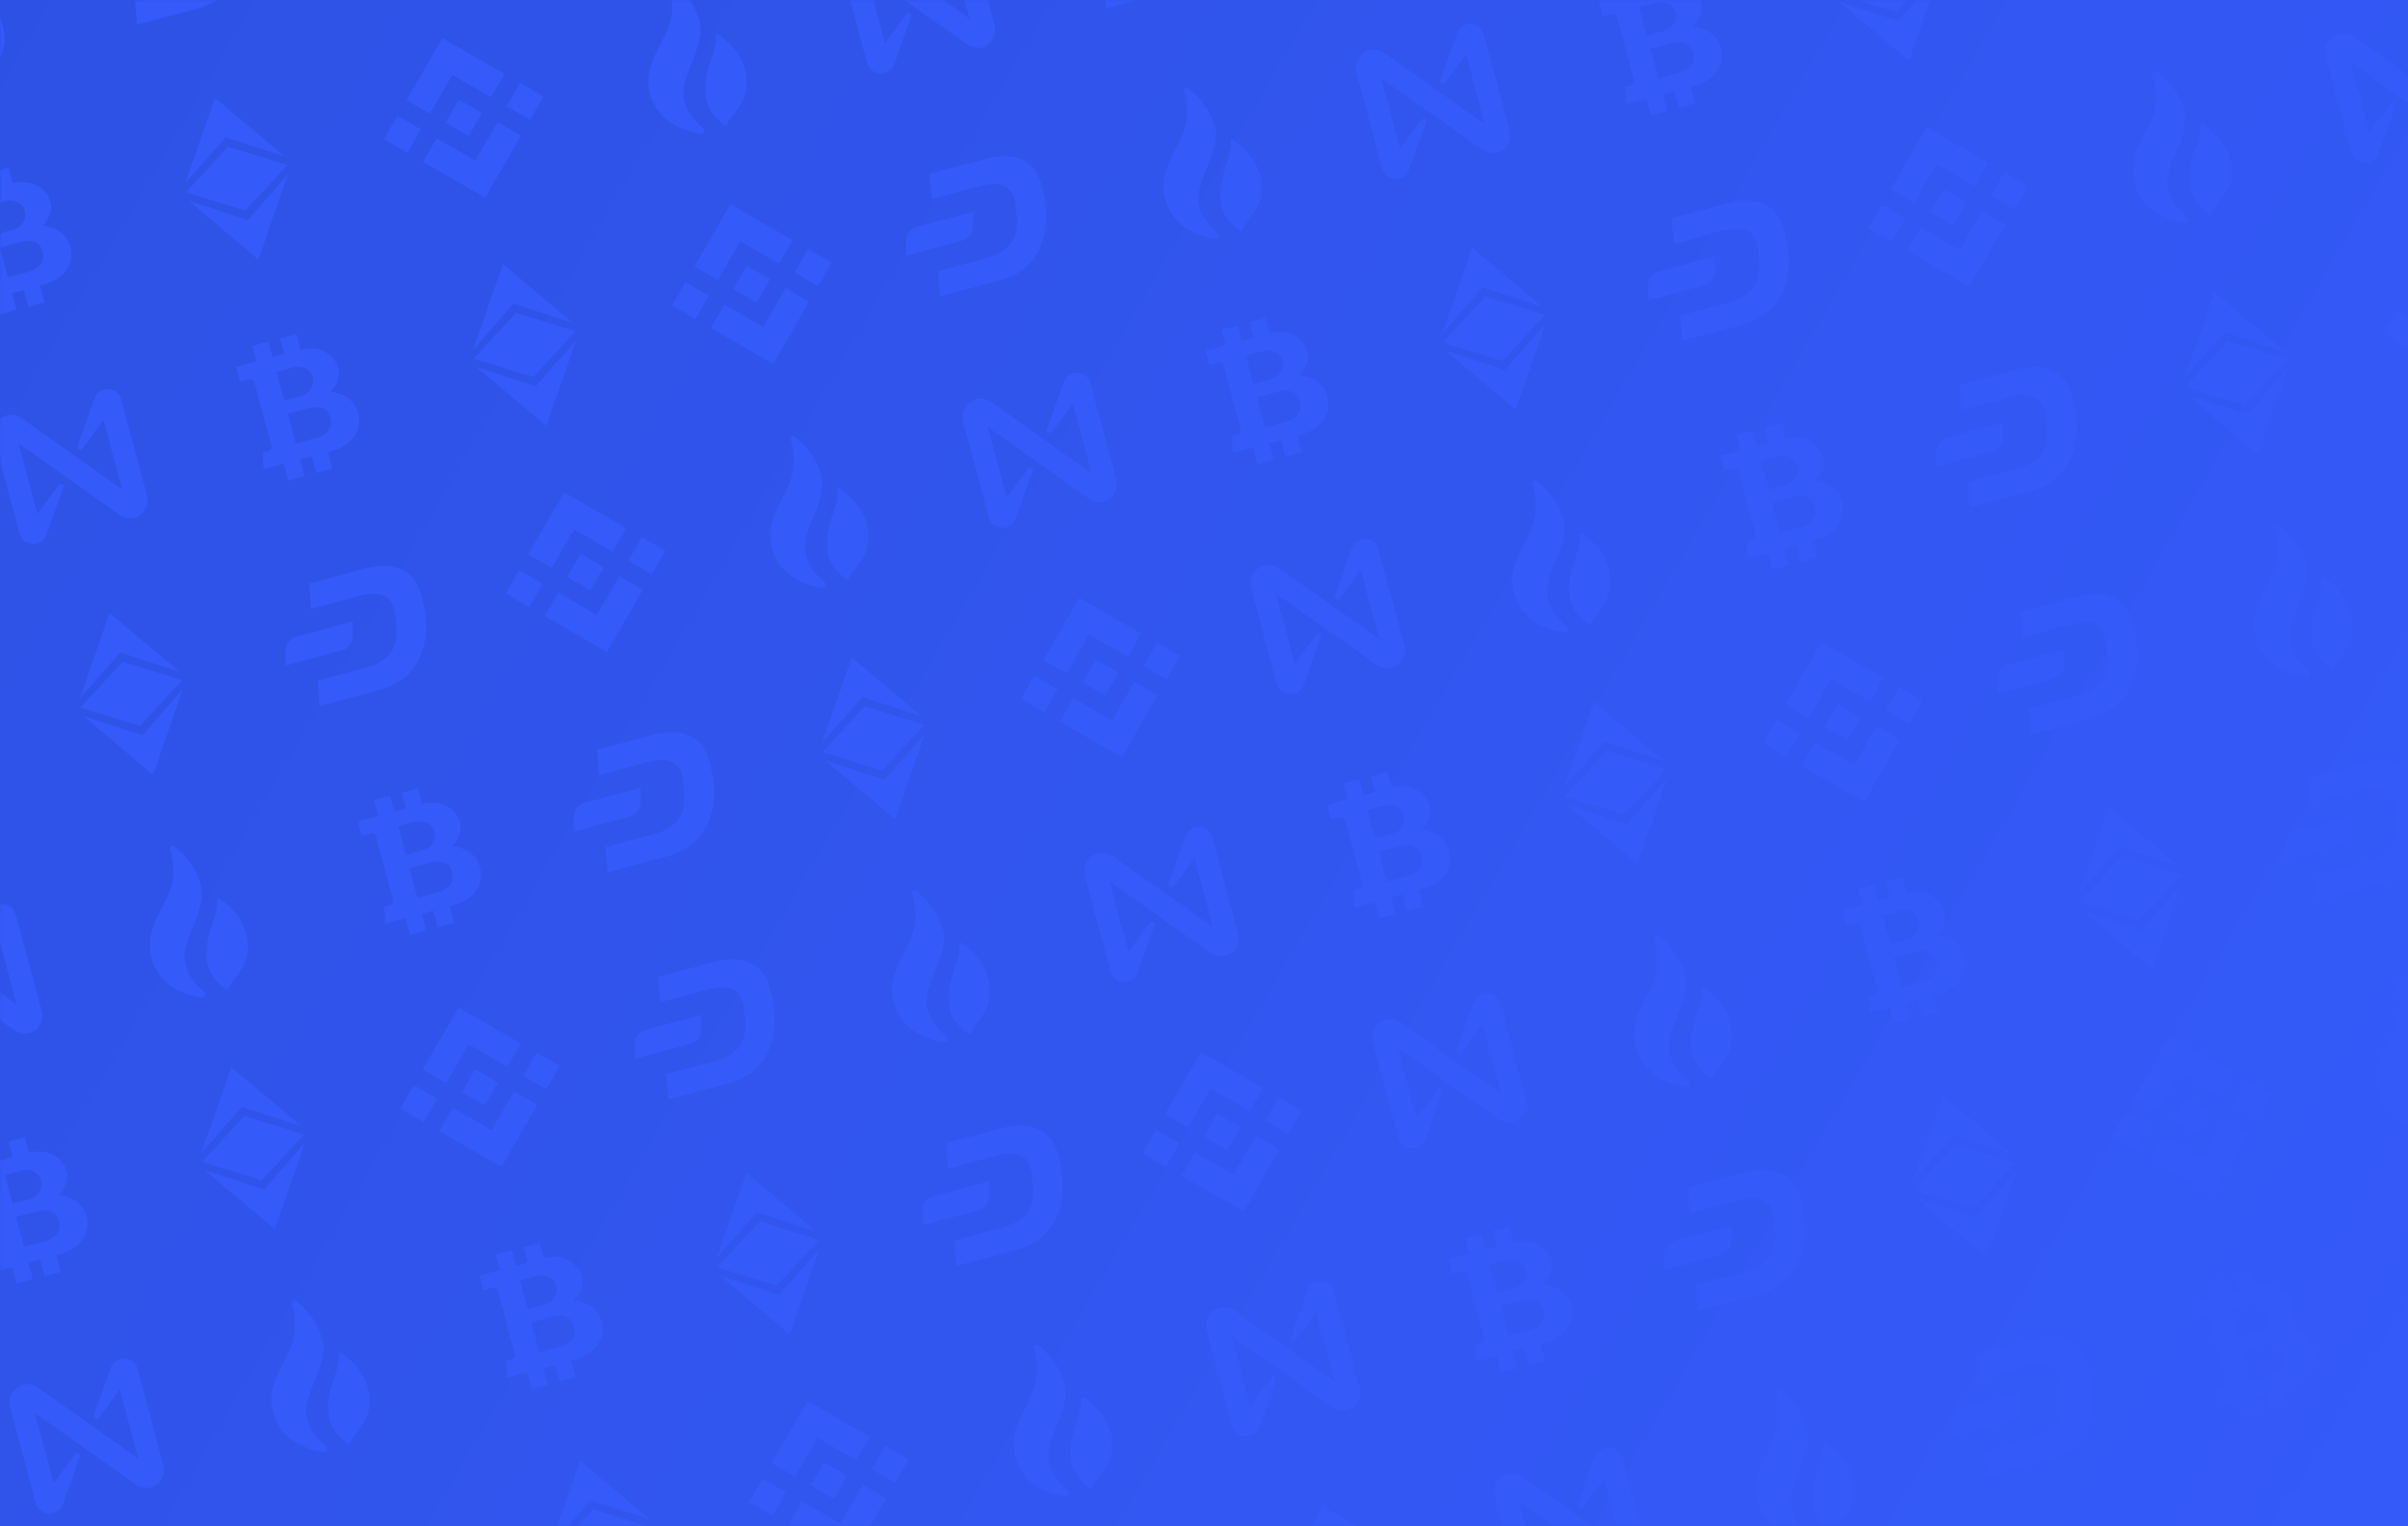 <svg width="505" height="320" viewBox="0 0 505 320" fill="none" xmlns="http://www.w3.org/2000/svg">
<rect y="320" width="320" height="505" transform="rotate(-90 0 320)" fill="url(#paint0_linear_140_5623)"/>
<mask id="mask0_140_5623" style="mask-type:alpha" maskUnits="userSpaceOnUse" x="0" y="0" width="505" height="320">
<rect y="320" width="320" height="505" transform="rotate(-90 0 320)" fill="#345AFA"/>
</mask>
<g mask="url(#mask0_140_5623)">
<g clip-path="url(#clip0_140_5623)">
<path d="M112.504 220.669L109.675 225.569L114.575 228.398L117.404 223.498L112.504 220.669Z" fill="#345AFA"/>
<path d="M86.789 227.562L83.96 232.462L88.86 235.291L91.689 230.391L86.789 227.562Z" fill="#345AFA"/>
<path d="M103.092 236.977L94.969 232.288L92.141 237.187L105.162 244.705L112.681 231.683L107.781 228.855L103.092 236.977Z" fill="#345AFA"/>
<path d="M98.271 218.985L106.393 223.675L109.222 218.776L96.2 211.258L88.682 224.279L93.581 227.108L98.271 218.985Z" fill="#345AFA"/>
<path d="M99.657 224.166L96.863 229.004L101.702 231.798L104.495 226.959L99.657 224.166Z" fill="#345AFA"/>
</g>
<g clip-path="url(#clip1_140_5623)">
<path d="M398.275 144.097L395.446 148.997L400.346 151.826L403.175 146.926L398.275 144.097Z" fill="#345AFA"/>
<path d="M372.56 150.99L369.731 155.89L374.631 158.719L377.46 153.819L372.56 150.99Z" fill="#345AFA"/>
<path d="M388.863 160.405L380.74 155.715L377.912 160.615L390.933 168.133L398.452 155.111L393.552 152.282L388.863 160.405Z" fill="#345AFA"/>
<path d="M384.042 142.413L392.164 147.103L394.993 142.204L381.971 134.686L374.453 147.707L379.352 150.536L384.042 142.413Z" fill="#345AFA"/>
<path d="M385.428 147.594L382.634 152.432L387.473 155.226L390.266 150.387L385.428 147.594Z" fill="#345AFA"/>
</g>
<g clip-path="url(#clip2_140_5623)">
<path d="M109.084 17.393L106.255 22.293L111.155 25.122L113.985 20.222L109.084 17.393Z" fill="#345AFA"/>
<path d="M83.37 24.285L80.54 29.186L85.441 32.015L88.27 27.115L83.37 24.285Z" fill="#345AFA"/>
<path d="M99.672 33.701L91.55 29.012L88.721 33.911L101.743 41.429L109.261 28.407L104.362 25.578L99.672 33.701Z" fill="#345AFA"/>
<path d="M94.852 15.709L102.974 20.399L105.803 15.5L92.781 7.982L85.263 21.003L90.162 23.832L94.852 15.709Z" fill="#345AFA"/>
<path d="M96.237 20.89L93.444 25.728L98.282 28.522L101.076 23.683L96.237 20.89Z" fill="#345AFA"/>
</g>
<g clip-path="url(#clip3_140_5623)">
<path d="M482.718 320.165L490.841 324.855L493.67 319.956L480.648 312.438L473.13 325.459L478.029 328.288L482.718 320.165Z" fill="#345AFA"/>
</g>
<g clip-path="url(#clip4_140_5623)">
<path d="M185.656 303.164L182.827 308.064L187.728 310.893L190.557 305.993L185.656 303.164Z" fill="#345AFA"/>
<path d="M159.942 310.057L157.113 314.957L162.013 317.786L164.842 312.886L159.942 310.057Z" fill="#345AFA"/>
<path d="M176.244 319.472L168.122 314.782L165.293 319.682L178.315 327.2L185.833 314.178L180.934 311.349L176.244 319.472Z" fill="#345AFA"/>
<path d="M171.424 301.48L179.546 306.17L182.375 301.271L169.353 293.753L161.835 306.774L166.734 309.603L171.424 301.48Z" fill="#345AFA"/>
<path d="M172.809 306.661L170.016 311.499L174.854 314.293L177.648 309.454L172.809 306.661Z" fill="#345AFA"/>
</g>
<g clip-path="url(#clip5_140_5623)">
<path d="M471.427 226.592L468.598 231.492L473.499 234.321L476.328 229.421L471.427 226.592Z" fill="#345AFA"/>
<path d="M445.713 233.484L442.884 238.385L447.784 241.214L450.613 236.314L445.713 233.484Z" fill="#345AFA"/>
<path d="M462.015 242.9L453.893 238.21L451.064 243.11L464.086 250.628L471.604 237.606L466.705 234.777L462.015 242.9Z" fill="#345AFA"/>
<path d="M457.195 224.908L465.317 229.598L468.146 224.699L455.124 217.181L447.606 230.202L452.505 233.031L457.195 224.908Z" fill="#345AFA"/>
<path d="M458.58 230.088L455.787 234.927L460.625 237.721L463.419 232.882L458.58 230.088Z" fill="#345AFA"/>
</g>
<g clip-path="url(#clip6_140_5623)">
<path d="M134.608 112.65L131.779 117.55L136.679 120.379L139.508 115.479L134.608 112.65Z" fill="#345AFA"/>
<path d="M108.894 119.543L106.064 124.443L110.965 127.272L113.794 122.372L108.894 119.543Z" fill="#345AFA"/>
<path d="M125.196 128.958L117.074 124.269L114.245 129.168L127.267 136.686L134.785 123.664L129.886 120.836L125.196 128.958Z" fill="#345AFA"/>
<path d="M120.375 110.966L128.498 115.656L131.327 110.757L118.305 103.239L110.787 116.26L115.686 119.089L120.375 110.966Z" fill="#345AFA"/>
<path d="M121.761 116.147L118.968 120.985L123.806 123.779L126.6 118.94L121.761 116.147Z" fill="#345AFA"/>
</g>
<g clip-path="url(#clip7_140_5623)">
<path d="M420.379 36.078L417.55 40.978L422.45 43.807L425.279 38.907L420.379 36.078Z" fill="#345AFA"/>
<path d="M394.665 42.971L391.835 47.871L396.736 50.7L399.565 45.8L394.665 42.971Z" fill="#345AFA"/>
<path d="M410.967 52.386L402.845 47.696L400.016 52.596L413.038 60.114L420.556 47.092L415.657 44.263L410.967 52.386Z" fill="#345AFA"/>
<path d="M406.146 34.394L414.269 39.084L417.098 34.185L404.076 26.667L396.558 39.688L401.457 42.517L406.146 34.394Z" fill="#345AFA"/>
<path d="M407.532 39.575L404.739 44.413L409.577 47.207L412.371 42.368L407.532 39.575Z" fill="#345AFA"/>
</g>
<g clip-path="url(#clip8_140_5623)">
<path d="M268.151 230.012L265.322 234.912L270.222 237.741L273.051 232.841L268.151 230.012Z" fill="#345AFA"/>
<path d="M242.437 236.904L239.607 241.804L244.508 244.633L247.337 239.733L242.437 236.904Z" fill="#345AFA"/>
<path d="M258.739 246.32L250.617 241.63L247.788 246.529L260.81 254.047L268.328 241.026L263.429 238.197L258.739 246.32Z" fill="#345AFA"/>
<path d="M253.918 228.328L262.041 233.017L264.869 228.118L251.848 220.6L244.33 233.622L249.229 236.45L253.918 228.328Z" fill="#345AFA"/>
<path d="M255.304 233.508L252.51 238.347L257.349 241.141L260.143 236.302L255.304 233.508Z" fill="#345AFA"/>
</g>
<g clip-path="url(#clip9_140_5623)">
<path d="M169.475 52.26L166.646 57.16L171.546 59.989L174.375 55.089L169.475 52.26Z" fill="#345AFA"/>
<path d="M143.76 59.152L140.931 64.052L145.831 66.881L148.66 61.981L143.76 59.152Z" fill="#345AFA"/>
<path d="M160.063 68.568L151.94 63.878L149.112 68.777L162.133 76.295L169.652 63.274L164.752 60.445L160.063 68.568Z" fill="#345AFA"/>
<path d="M155.242 50.576L163.364 55.265L166.193 50.366L153.171 42.848L145.653 55.87L150.552 58.698L155.242 50.576Z" fill="#345AFA"/>
<path d="M156.628 55.756L153.834 60.595L158.673 63.389L161.466 58.55L156.628 55.756Z" fill="#345AFA"/>
</g>
<g clip-path="url(#clip10_140_5623)">
<path d="M445.834 -8.005L437.711 -12.694L434.883 -7.795L447.904 -0.277L455.423 -13.299L450.523 -16.127L445.834 -8.005Z" fill="#345AFA"/>
</g>
<g clip-path="url(#clip11_140_5623)">
<path d="M279.442 323.585L287.565 328.274L290.393 323.375L277.372 315.857L269.854 328.879L274.753 331.707L279.442 323.585Z" fill="#345AFA"/>
</g>
<g clip-path="url(#clip12_140_5623)">
<path d="M242.627 134.755L239.798 139.655L244.698 142.484L247.528 137.584L242.627 134.755Z" fill="#345AFA"/>
<path d="M216.913 141.647L214.083 146.547L218.984 149.376L221.813 144.476L216.913 141.647Z" fill="#345AFA"/>
<path d="M233.215 151.063L225.093 146.373L222.264 151.272L235.286 158.79L242.804 145.769L237.905 142.94L233.215 151.063Z" fill="#345AFA"/>
<path d="M228.394 133.071L236.517 137.76L239.346 132.861L226.324 125.343L218.806 138.365L223.705 141.193L228.394 133.071Z" fill="#345AFA"/>
<path d="M229.78 138.251L226.987 143.09L231.825 145.883L234.619 141.045L229.78 138.251Z" fill="#345AFA"/>
</g>
<g clip-path="url(#clip13_140_5623)">
<path d="M502.684 65.075L499.854 69.975L504.755 72.804L507.584 67.904L502.684 65.075Z" fill="#345AFA"/>
<path d="M514.165 56.499L522.288 61.188L525.117 56.289L512.095 48.771L504.577 61.793L509.476 64.621L514.165 56.499Z" fill="#345AFA"/>
</g>
<path d="M17.053 252.849C15.313 250.763 12.338 250.552 12.338 250.552C12.338 250.552 15.298 247.87 13.618 244.613C12.528 242.487 9.875 240.766 6.053 241.73L5.175 238.455L1.785 239.364L2.662 242.638L0.194 243.3L-0.683 240.025L-4.071 240.933L-3.193 244.207L-7.447 245.347L-6.619 248.437L-4.654 247.91C-4.549 247.882 -4.439 247.875 -4.33 247.889C-4.222 247.904 -4.118 247.939 -4.023 247.994C-3.928 248.048 -3.845 248.121 -3.779 248.208C-3.712 248.294 -3.664 248.393 -3.635 248.499L-0.062 261.835C0.001 262.072 -0.032 262.324 -0.154 262.536C-0.277 262.749 -0.479 262.904 -0.716 262.967L-1.886 263.281L-1.7 266.795L2.554 265.655L3.491 269.153L6.878 268.245L5.941 264.747L8.409 264.086L9.346 267.584L12.734 266.676L11.796 263.178L12.451 263.003C19.009 261.246 19.42 255.728 17.053 252.849ZM4.472 245.465C6.196 245.003 8.092 245.685 8.593 247.376C9.094 249.067 8.077 250.915 6.211 251.441C4.493 251.923 2.639 252.398 2.639 252.398L1.028 246.388C1.028 246.388 2.665 245.949 4.472 245.465ZM9.51 260.218C7.733 260.729 5.045 261.414 5.045 261.414L3.37 255.163C3.37 255.163 5.853 254.536 7.689 254.005C9.9 253.375 11.812 253.973 12.351 255.924C12.89 257.876 11.908 259.534 9.512 260.224L9.51 260.218Z" fill="#345AFA"/>
<path d="M302.824 176.277C301.084 174.191 298.109 173.98 298.109 173.98C298.109 173.98 301.069 171.298 299.389 168.041C298.299 165.914 295.646 164.194 291.824 165.158L290.946 161.883L287.556 162.792L288.433 166.066L285.965 166.727L285.088 163.453L281.7 164.361L282.578 167.635L278.324 168.775L279.152 171.865L281.117 171.338C281.222 171.31 281.332 171.303 281.441 171.317C281.549 171.331 281.653 171.367 281.748 171.422C281.843 171.476 281.926 171.549 281.992 171.636C282.059 171.722 282.107 171.821 282.136 171.927L285.709 185.263C285.772 185.5 285.739 185.752 285.617 185.964C285.494 186.177 285.292 186.332 285.055 186.395L283.885 186.709L284.071 190.223L288.325 189.083L289.262 192.581L292.649 191.673L291.712 188.175L294.18 187.514L295.117 191.012L298.505 190.104L297.568 186.606L298.222 186.431C304.78 184.674 305.191 179.156 302.824 176.277ZM290.243 168.893C291.967 168.431 293.863 169.113 294.364 170.804C294.865 172.495 293.848 174.343 291.982 174.869C290.264 175.351 288.41 175.826 288.41 175.826L286.799 169.816C286.799 169.816 288.436 169.377 290.243 168.893ZM295.281 183.645C293.504 184.157 290.816 184.842 290.816 184.842L289.141 178.591C289.141 178.591 291.624 177.964 293.46 177.433C295.671 176.803 297.583 177.401 298.122 179.352C298.661 181.304 297.679 182.962 295.283 183.651L295.281 183.645Z" fill="#345AFA"/>
<path d="M13.634 49.573C11.894 47.487 8.918 47.276 8.918 47.276C8.918 47.276 11.878 44.594 10.198 41.337C9.108 39.211 6.456 37.49 2.633 38.454L1.756 35.179L-1.635 36.088L-0.757 39.362L-3.225 40.023L-4.103 36.749L-7.49 37.657L-6.613 40.931L-10.867 42.071L-10.039 45.161L-8.074 44.635C-7.968 44.606 -7.858 44.599 -7.75 44.613C-7.642 44.627 -7.537 44.663 -7.442 44.718C-7.348 44.772 -7.265 44.845 -7.198 44.932C-7.132 45.018 -7.083 45.117 -7.055 45.223L-3.481 58.559C-3.418 58.796 -3.451 59.048 -3.574 59.26C-3.696 59.473 -3.898 59.628 -4.135 59.691L-5.305 60.005L-5.12 63.519L-0.866 62.379L0.071 65.877L3.459 64.969L2.522 61.471L4.99 60.81L5.927 64.308L9.314 63.4L8.377 59.902L9.032 59.727C15.59 57.97 16 52.452 13.634 49.573ZM1.053 42.189C2.776 41.727 4.673 42.409 5.173 44.1C5.674 45.791 4.657 47.639 2.791 48.165C1.073 48.647 -0.781 49.122 -0.781 49.122L-2.391 43.112C-2.391 43.112 -0.754 42.673 1.053 42.189ZM6.091 56.942C4.313 57.453 1.625 58.138 1.625 58.138L-0.05 51.887C-0.05 51.887 2.434 51.26 4.27 50.729C6.481 50.099 8.393 50.697 8.932 52.648C9.471 54.6 8.488 56.258 6.092 56.947L6.091 56.942Z" fill="#345AFA"/>
<path d="M328.348 271.534C326.608 269.448 323.633 269.237 323.633 269.237C323.633 269.237 326.593 266.555 324.913 263.298C323.823 261.171 321.17 259.451 317.348 260.415L316.47 257.14L313.08 258.049L313.957 261.323L311.489 261.984L310.612 258.71L307.224 259.618L308.102 262.892L303.848 264.032L304.676 267.122L306.64 266.595C306.746 266.567 306.856 266.56 306.964 266.574C307.073 266.588 307.177 266.624 307.272 266.678C307.366 266.733 307.449 266.806 307.516 266.893C307.582 266.979 307.631 267.078 307.66 267.184L311.233 280.52C311.296 280.757 311.263 281.009 311.141 281.221C311.018 281.434 310.816 281.589 310.579 281.652L309.409 281.965L309.595 285.48L313.849 284.34L314.786 287.838L318.173 286.93L317.236 283.432L319.704 282.771L320.641 286.269L324.029 285.361L323.091 281.863L323.746 281.688C330.304 279.931 330.714 274.413 328.348 271.534ZM315.767 264.15C317.491 263.688 319.387 264.37 319.888 266.061C320.389 267.752 319.372 269.6 317.506 270.126C315.788 270.608 313.934 271.083 313.934 271.083L312.323 265.073C312.323 265.073 313.96 264.634 315.767 264.15ZM320.805 278.902C319.028 279.414 316.34 280.099 316.34 280.099L314.665 273.848C314.665 273.848 317.148 273.221 318.984 272.69C321.195 272.06 323.107 272.658 323.646 274.609C324.185 276.561 323.203 278.218 320.807 278.908L320.805 278.902Z" fill="#345AFA"/>
<path d="M277.3 81.02C275.561 78.934 272.585 78.723 272.585 78.723C272.585 78.723 275.545 76.041 273.865 72.784C272.775 70.657 270.122 68.937 266.3 69.901L265.422 66.626L262.032 67.535L262.909 70.809L260.441 71.47L259.564 68.196L256.176 69.104L257.054 72.378L252.8 73.518L253.628 76.608L255.593 76.081C255.698 76.053 255.808 76.046 255.917 76.06C256.025 76.074 256.129 76.11 256.224 76.165C256.319 76.219 256.402 76.292 256.468 76.379C256.535 76.465 256.583 76.564 256.612 76.67L260.185 90.006C260.249 90.243 260.215 90.495 260.093 90.707C259.97 90.92 259.768 91.075 259.531 91.138L258.361 91.451L258.547 94.966L262.801 93.826L263.738 97.323L267.125 96.416L266.188 92.918L268.656 92.257L269.593 95.755L272.981 94.847L272.044 91.349L272.699 91.174C279.256 89.416 279.667 83.899 277.3 81.02ZM264.719 73.636C266.443 73.174 268.339 73.856 268.84 75.547C269.341 77.238 268.324 79.086 266.458 79.612C264.74 80.094 262.886 80.569 262.886 80.569L261.275 74.559C261.275 74.559 262.913 74.12 264.719 73.636ZM269.757 88.388C267.98 88.9 265.292 89.585 265.292 89.585L263.617 83.334C263.617 83.334 266.1 82.707 267.936 82.176C270.147 81.546 272.059 82.144 272.598 84.095C273.137 86.047 272.155 87.704 269.759 88.394L269.757 88.388Z" fill="#345AFA"/>
<path d="M125.073 274.954C123.333 272.867 120.357 272.656 120.357 272.656C120.357 272.656 123.317 269.975 121.637 266.717C120.547 264.591 117.895 262.871 114.072 263.834L113.195 260.56L109.804 261.468L110.682 264.743L108.214 265.404L107.336 262.13L103.949 263.037L104.826 266.312L100.572 267.451L101.4 270.541L103.365 270.015C103.471 269.987 103.581 269.979 103.689 269.994C103.797 270.008 103.902 270.043 103.996 270.098C104.091 270.153 104.174 270.225 104.241 270.312C104.307 270.399 104.356 270.498 104.384 270.603L107.958 283.939C108.021 284.176 107.988 284.428 107.865 284.641C107.743 284.853 107.541 285.008 107.304 285.072L106.134 285.385L106.319 288.899L110.573 287.759L111.51 291.257L114.898 290.349L113.961 286.852L116.429 286.19L117.366 289.688L120.753 288.78L119.816 285.283L120.471 285.107C127.029 283.35 127.439 277.832 125.073 274.954ZM112.492 267.569C114.215 267.108 116.111 267.79 116.612 269.48C117.113 271.171 116.096 273.02 114.23 273.545C112.512 274.028 110.658 274.502 110.658 274.502L109.048 268.492C109.048 268.492 110.685 268.054 112.492 267.569ZM117.53 282.322C115.752 282.833 113.064 283.518 113.064 283.518L111.389 277.267C111.389 277.267 113.873 276.64 115.709 276.11C117.92 275.479 119.832 276.077 120.371 278.029C120.91 279.981 119.927 281.638 117.531 282.328L117.53 282.322Z" fill="#345AFA"/>
<path d="M410.843 198.382C409.103 196.295 406.127 196.084 406.127 196.084C406.127 196.084 409.088 193.402 407.408 190.145C406.318 188.019 403.665 186.299 399.842 187.262L398.965 183.988L395.574 184.896L396.452 188.171L393.984 188.832L393.107 185.557L389.719 186.465L390.597 189.74L386.343 190.879L387.171 193.969L389.135 193.443C389.241 193.415 389.351 193.407 389.459 193.422C389.568 193.436 389.672 193.471 389.767 193.526C389.861 193.581 389.944 193.653 390.011 193.74C390.077 193.827 390.126 193.926 390.154 194.031L393.728 207.367C393.791 207.604 393.758 207.856 393.635 208.069C393.513 208.281 393.311 208.436 393.074 208.499L391.904 208.813L392.09 212.327L396.343 211.187L397.281 214.685L400.668 213.777L399.731 210.28L402.199 209.618L403.136 213.116L406.524 212.208L405.586 208.711L406.241 208.535C412.799 206.778 413.209 201.26 410.843 198.382ZM398.262 190.997C399.986 190.535 401.882 191.217 402.383 192.908C402.884 194.599 401.867 196.448 400.001 196.973C398.283 197.456 396.428 197.93 396.428 197.93L394.818 191.92C394.818 191.92 396.455 191.481 398.262 190.997ZM403.3 205.75C401.523 206.261 398.835 206.946 398.835 206.946L397.16 200.695C397.16 200.695 399.643 200.068 401.479 199.538C403.69 198.907 405.602 199.505 406.141 201.457C406.68 203.409 405.698 205.066 403.301 205.756L403.3 205.75Z" fill="#345AFA"/>
<path d="M74.024 84.44C72.284 82.353 69.309 82.142 69.309 82.142C69.309 82.142 72.269 79.461 70.589 76.203C69.499 74.077 66.846 72.357 63.024 73.32L62.146 70.046L58.756 70.954L59.633 74.229L57.165 74.89L56.288 71.615L52.9 72.523L53.778 75.798L49.524 76.938L50.352 80.027L52.316 79.501C52.422 79.473 52.532 79.465 52.641 79.48C52.749 79.494 52.853 79.529 52.948 79.584C53.042 79.639 53.126 79.711 53.192 79.798C53.258 79.885 53.307 79.984 53.336 80.089L56.909 93.425C56.972 93.662 56.939 93.915 56.817 94.127C56.694 94.339 56.492 94.494 56.255 94.558L55.085 94.871L55.271 98.385L59.525 97.245L60.462 100.743L63.849 99.835L62.912 96.338L65.38 95.676L66.317 99.174L69.705 98.266L68.767 94.769L69.422 94.593C75.98 92.836 76.391 87.318 74.024 84.44ZM61.443 77.055C63.167 76.594 65.063 77.276 65.564 78.966C66.065 80.657 65.048 82.506 63.182 83.031C61.464 83.514 59.61 83.988 59.61 83.988L57.999 77.978C57.999 77.978 59.636 77.54 61.443 77.055ZM66.481 91.808C64.704 92.319 62.016 93.004 62.016 93.004L60.341 86.753C60.341 86.753 62.824 86.126 64.66 85.596C66.871 84.965 68.783 85.563 69.322 87.515C69.861 89.467 68.879 91.124 66.483 91.814L66.481 91.808Z" fill="#345AFA"/>
<path d="M359.795 7.867C358.055 5.781 355.08 5.57 355.08 5.57C355.08 5.57 358.04 2.888 356.36 -0.369C355.27 -2.495 352.617 -4.216 348.795 -3.252L347.917 -6.526L344.527 -5.618L345.404 -2.343L342.936 -1.682L342.059 -4.957L338.671 -4.049L339.549 -0.774L335.295 0.365L336.123 3.455L338.087 2.929C338.193 2.9 338.303 2.893 338.411 2.908C338.52 2.922 338.624 2.957 338.719 3.012C338.814 3.067 338.896 3.139 338.963 3.226C339.029 3.313 339.078 3.412 339.107 3.517L342.68 16.853C342.743 17.09 342.71 17.342 342.588 17.555C342.465 17.767 342.263 17.922 342.026 17.985L340.856 18.299L341.042 21.813L345.296 20.673L346.233 24.171L349.62 23.263L348.683 19.765L351.151 19.104L352.088 22.602L355.476 21.694L354.538 18.197L355.193 18.021C361.751 16.264 362.162 10.746 359.795 7.867ZM347.214 0.483C348.938 0.021 350.834 0.703 351.335 2.394C351.836 4.085 350.819 5.934 348.953 6.459C347.235 6.942 345.381 7.416 345.381 7.416L343.77 1.406C343.77 1.406 345.407 0.967 347.214 0.483ZM352.252 15.236C350.475 15.747 347.787 16.432 347.787 16.432L346.112 10.181C346.112 10.181 348.595 9.554 350.431 9.024C352.642 8.393 354.554 8.991 355.093 10.943C355.632 12.895 354.65 14.552 352.254 15.242L352.252 15.236Z" fill="#345AFA"/>
<path d="M483.996 280.876C482.257 278.79 479.281 278.579 479.281 278.579C479.281 278.579 482.241 275.897 480.561 272.64C479.471 270.514 476.818 268.793 472.996 269.757L472.118 266.483L468.728 267.391L469.605 270.666L467.137 271.327L466.26 268.052L462.872 268.96L463.75 272.235L459.496 273.374L460.324 276.464L462.289 275.938C462.394 275.909 462.504 275.902 462.613 275.917C462.721 275.931 462.825 275.966 462.92 276.021C463.015 276.076 463.098 276.148 463.164 276.235C463.231 276.322 463.279 276.421 463.308 276.526L466.881 289.862C466.945 290.099 466.911 290.351 466.789 290.564C466.666 290.776 466.464 290.931 466.227 290.994L465.057 291.308L465.243 294.822L469.497 293.682L470.434 297.18L473.822 296.272L472.884 292.775L475.352 292.113L476.289 295.611L479.677 294.703L478.74 291.206L479.395 291.03C485.952 289.273 486.363 283.755 483.996 280.876ZM471.415 273.492C473.139 273.03 475.035 273.712 475.536 275.403C476.037 277.094 475.02 278.943 473.154 279.468C471.436 279.951 469.582 280.425 469.582 280.425L467.971 274.415C467.971 274.415 469.609 273.976 471.415 273.492ZM476.453 288.245C474.676 288.756 471.988 289.441 471.988 289.441L470.313 283.19C470.313 283.19 472.796 282.563 474.632 282.033C476.843 281.402 478.755 282 479.294 283.952C479.833 285.904 478.851 287.561 476.455 288.251L476.453 288.245Z" fill="#345AFA"/>
<path d="M99.548 179.697C97.808 177.61 94.832 177.399 94.832 177.399C94.832 177.399 97.793 174.718 96.113 171.46C95.023 169.334 92.37 167.614 88.547 168.577L87.67 165.303L84.28 166.211L85.157 169.486L82.689 170.147L81.812 166.873L78.424 167.78L79.302 171.055L75.048 172.194L75.876 175.284L77.84 174.758C77.946 174.73 78.056 174.722 78.164 174.737C78.273 174.751 78.377 174.786 78.472 174.841C78.566 174.896 78.649 174.968 78.716 175.055C78.782 175.142 78.831 175.241 78.859 175.346L82.433 188.682C82.496 188.919 82.463 189.171 82.341 189.384C82.218 189.596 82.016 189.751 81.779 189.815L80.609 190.128L80.795 193.642L85.049 192.502L85.986 196L89.373 195.092L88.436 191.595L90.904 190.933L91.841 194.431L95.229 193.523L94.291 190.026L94.946 189.85C101.504 188.093 101.914 182.575 99.548 179.697ZM86.967 172.312C88.691 171.851 90.587 172.533 91.088 174.223C91.589 175.914 90.572 177.763 88.706 178.288C86.988 178.771 85.133 179.245 85.133 179.245L83.523 173.235C83.523 173.235 85.16 172.797 86.967 172.312ZM92.005 187.065C90.228 187.576 87.54 188.261 87.54 188.261L85.865 182.01C85.865 182.01 88.348 181.383 90.184 180.853C92.395 180.222 94.307 180.82 94.846 182.772C95.385 184.724 94.403 186.381 92.007 187.071L92.005 187.065Z" fill="#345AFA"/>
<path d="M385.32 103.125C383.58 101.038 380.604 100.827 380.604 100.827C380.604 100.827 383.564 98.145 381.884 94.888C380.795 92.762 378.142 91.042 374.319 92.005L373.442 88.731L370.051 89.639L370.929 92.914L368.461 93.575L367.584 90.3L364.196 91.208L365.073 94.483L360.82 95.622L361.647 98.712L363.612 98.186C363.718 98.158 363.828 98.15 363.936 98.165C364.044 98.179 364.149 98.214 364.244 98.269C364.338 98.324 364.421 98.396 364.488 98.483C364.554 98.57 364.603 98.669 364.631 98.774L368.205 112.11C368.268 112.347 368.235 112.599 368.112 112.812C367.99 113.024 367.788 113.179 367.551 113.243L366.381 113.556L366.566 117.07L370.82 115.93L371.757 119.428L375.145 118.52L374.208 115.023L376.676 114.361L377.613 117.859L381 116.951L380.063 113.454L380.718 113.278C387.276 111.521 387.686 106.003 385.32 103.125ZM372.739 95.74C374.463 95.278 376.359 95.961 376.859 97.651C377.36 99.342 376.343 101.191 374.477 101.716C372.759 102.199 370.905 102.673 370.905 102.673L369.295 96.663C369.295 96.663 370.932 96.225 372.739 95.74ZM377.777 110.493C375.999 111.004 373.312 111.689 373.312 111.689L371.636 105.438C371.636 105.438 374.12 104.811 375.956 104.281C378.167 103.65 380.079 104.248 380.618 106.2C381.157 108.152 380.175 109.809 377.778 110.499L377.777 110.493Z" fill="#345AFA"/>
<path d="M152.7 227.197L140.162 230.557L139.761 225.24L149.647 222.592C157.446 220.502 156.531 215.323 155.96 211.051C155.514 207.575 153.141 206.21 148.441 207.469L138.448 210.147L137.958 204.854L149.455 201.774C158.385 199.381 160.802 204.614 161.433 206.971L161.736 208.1C163.657 215.271 162.446 224.586 152.7 227.197Z" fill="#345AFA"/>
<path d="M144.858 218.853L133.07 222.011L133.068 218.908C133.066 218.238 133.286 217.587 133.693 217.055C134.1 216.524 134.671 216.142 135.318 215.969L147.106 212.811L147.109 215.917C147.109 216.586 146.889 217.236 146.482 217.767C146.075 218.298 145.504 218.679 144.858 218.853Z" fill="#345AFA"/>
<path d="M438.471 150.625L425.933 153.985L425.532 148.668L435.418 146.019C443.217 143.93 442.302 138.751 441.731 134.479C441.285 131.003 438.912 129.638 434.212 130.897L424.219 133.575L423.729 128.282L435.226 125.202C444.156 122.809 446.573 128.042 447.204 130.399L447.507 131.527C449.428 138.698 448.217 148.014 438.471 150.625Z" fill="#345AFA"/>
<path d="M430.629 142.281L418.841 145.439L418.839 142.336C418.837 141.666 419.057 141.015 419.464 140.483C419.871 139.952 420.442 139.57 421.089 139.397L432.877 136.239L432.88 139.345C432.88 140.014 432.66 140.664 432.253 141.195C431.846 141.726 431.275 142.107 430.629 142.281Z" fill="#345AFA"/>
<path d="M244.537 -1.603L231.999 1.757L231.599 -3.56L241.484 -6.209C249.284 -8.298 248.368 -13.477 247.798 -17.749C247.351 -21.225 244.979 -22.59 240.278 -21.331L230.285 -18.653L229.796 -23.946L241.292 -27.026C250.222 -29.419 252.639 -24.186 253.271 -21.829L253.573 -20.701C255.495 -13.53 254.283 -4.214 244.537 -1.603Z" fill="#345AFA"/>
<path d="M82.967 347.978L70.428 351.338L70.028 346.021L79.914 343.373C87.713 341.283 86.798 336.104 86.227 331.832C85.781 328.356 83.408 326.991 78.708 328.25L68.715 330.928L68.225 325.635L79.722 322.555C88.652 320.162 91.069 325.395 91.7 327.752L92.002 328.88C93.924 336.052 92.713 345.367 82.967 347.978Z" fill="#345AFA"/>
<path d="M368.738 271.406L356.199 274.766L355.799 269.449L365.685 266.8C373.484 264.711 372.569 259.532 371.998 255.26C371.552 251.784 369.179 250.419 364.479 251.678L354.486 254.356L353.996 249.063L365.492 245.983C374.423 243.59 376.839 248.823 377.471 251.18L377.773 252.308C379.695 259.479 378.484 268.795 368.738 271.406Z" fill="#345AFA"/>
<path d="M360.896 263.062L349.108 266.22L349.106 263.117C349.104 262.447 349.324 261.796 349.731 261.264C350.138 260.733 350.709 260.351 351.356 260.178L363.144 257.02L363.147 260.126C363.147 260.795 362.927 261.445 362.52 261.976C362.113 262.507 361.542 262.888 360.896 263.062Z" fill="#345AFA"/>
<g clip-path="url(#clip14_140_5623)">
<path d="M79.547 144.702L67.009 148.062L66.609 142.745L76.495 140.097C84.294 138.007 83.378 132.828 82.808 128.556C82.361 125.08 79.989 123.715 75.288 124.974L65.295 127.652L64.806 122.359L76.302 119.279C85.232 116.886 87.649 122.119 88.281 124.476L88.583 125.604C90.504 132.776 89.293 142.091 79.547 144.702Z" fill="#345AFA"/>
<path d="M71.706 136.358L59.918 139.516L59.915 136.413C59.914 135.743 60.133 135.092 60.54 134.56C60.947 134.029 61.519 133.647 62.166 133.474L73.954 130.316L73.957 133.422C73.957 134.091 73.736 134.741 73.329 135.272C72.922 135.803 72.352 136.184 71.706 136.358Z" fill="#345AFA"/>
</g>
<path d="M365.318 68.13L352.78 71.49L352.38 66.173L362.265 63.524C370.065 61.435 369.149 56.256 368.579 51.984C368.132 48.508 365.76 47.143 361.059 48.402L351.066 51.08L350.577 45.787L362.073 42.707C371.003 40.314 373.42 45.547 374.052 47.904L374.354 49.032C376.276 56.203 375.064 65.519 365.318 68.13Z" fill="#345AFA"/>
<path d="M357.477 59.786L345.689 62.944L345.686 59.84C345.685 59.171 345.904 58.52 346.311 57.988C346.718 57.457 347.29 57.075 347.936 56.902L359.725 53.744L359.727 56.85C359.728 57.519 359.507 58.169 359.1 58.7C358.693 59.231 358.123 59.612 357.477 59.786Z" fill="#345AFA"/>
<path d="M213.09 262.064L200.552 265.423L200.152 260.107L210.037 257.458C217.837 255.368 216.921 250.19 216.351 245.917C215.904 242.441 213.532 241.076 208.831 242.336L198.838 245.014L198.349 239.721L209.845 236.64C218.775 234.248 221.192 239.48 221.824 241.838L222.126 242.966C224.047 250.137 222.836 259.452 213.09 262.064Z" fill="#345AFA"/>
<path d="M205.249 253.719L193.461 256.878L193.458 253.774C193.457 253.105 193.676 252.453 194.083 251.922C194.49 251.39 195.062 251.008 195.708 250.836L207.496 247.677L207.499 250.784C207.5 251.453 207.279 252.103 206.872 252.634C206.465 253.164 205.895 253.546 205.249 253.719Z" fill="#345AFA"/>
<path d="M498.861 185.492L486.323 188.851L485.923 183.535L495.808 180.886C503.608 178.796 502.692 173.618 502.122 169.345C501.675 165.869 499.303 164.504 494.602 165.764L484.609 168.441L484.12 163.149L495.616 160.068C504.546 157.675 506.963 162.908 507.595 165.266L507.897 166.394C509.818 173.565 508.607 182.88 498.861 185.492Z" fill="#345AFA"/>
<path d="M491.02 177.147L479.232 180.306L479.229 177.202C479.228 176.533 479.447 175.881 479.854 175.35C480.261 174.818 480.833 174.436 481.479 174.264L493.267 171.105L493.27 174.212C493.271 174.881 493.05 175.531 492.643 176.061C492.236 176.592 491.665 176.974 491.02 177.147Z" fill="#345AFA"/>
<path d="M209.671 58.788L197.133 62.147L196.732 56.831L206.618 54.182C214.417 52.092 213.502 46.914 212.931 42.641C212.485 39.165 210.112 37.8 205.412 39.06L195.419 41.737L194.929 36.445L206.426 33.364C215.356 30.972 217.773 36.204 218.404 38.562L218.707 39.69C220.628 46.861 219.417 56.176 209.671 58.788Z" fill="#345AFA"/>
<path d="M201.829 50.443L190.041 53.602L190.039 50.498C190.037 49.829 190.257 49.177 190.664 48.646C191.071 48.114 191.642 47.733 192.289 47.56L204.077 44.401L204.08 47.508C204.08 48.177 203.86 48.827 203.453 49.358C203.046 49.888 202.475 50.27 201.829 50.443Z" fill="#345AFA"/>
<path d="M41.261 1.817L28.723 5.176L28.323 -0.14L38.208 -2.789C46.008 -4.879 45.092 -10.057 44.522 -14.33C44.075 -17.806 41.703 -19.171 37.002 -17.911L27.009 -15.233L26.52 -20.526L38.016 -23.607C46.946 -25.999 49.363 -20.767 49.995 -18.409L50.297 -17.281C52.218 -10.11 51.007 -0.795 41.261 1.817Z" fill="#345AFA"/>
<path d="M429.129 306.273L416.59 309.632L416.19 304.316L426.076 301.667C433.875 299.577 432.96 294.399 432.389 290.126C431.943 286.65 429.57 285.285 424.87 286.545L414.877 289.222L414.387 283.93L425.883 280.849C434.814 278.456 437.23 283.689 437.862 286.047L438.164 287.175C440.086 294.346 438.875 303.661 429.129 306.273Z" fill="#345AFA"/>
<path d="M421.287 297.928L409.499 301.087L409.497 297.983C409.495 297.314 409.715 296.662 410.122 296.131C410.529 295.599 411.1 295.217 411.747 295.045L423.535 291.886L423.538 294.993C423.538 295.662 423.317 296.312 422.91 296.842C422.503 297.373 421.933 297.755 421.287 297.928Z" fill="#345AFA"/>
<path d="M139.938 179.569L127.399 182.928L126.999 177.612L136.885 174.963C144.684 172.873 143.769 167.695 143.198 163.422C142.752 159.946 140.379 158.581 135.679 159.841L125.686 162.519L125.196 157.226L136.692 154.145C145.623 151.753 148.039 156.985 148.671 159.343L148.973 160.471C150.895 167.642 149.684 176.957 139.938 179.569Z" fill="#345AFA"/>
<path d="M132.096 171.224L120.308 174.383L120.306 171.279C120.304 170.61 120.524 169.958 120.931 169.427C121.338 168.895 121.909 168.514 122.556 168.341L134.344 165.182L134.347 168.289C134.347 168.958 134.126 169.608 133.72 170.139C133.313 170.669 132.742 171.051 132.096 171.224Z" fill="#345AFA"/>
<path d="M425.709 102.997L413.17 106.356L412.77 101.04L422.656 98.391C430.455 96.301 429.54 91.123 428.969 86.85C428.523 83.374 426.15 82.009 421.45 83.269L411.457 85.946L410.967 80.654L422.463 77.573C431.394 75.18 433.81 80.413 434.442 82.771L434.744 83.899C436.666 91.07 435.455 100.385 425.709 102.997Z" fill="#345AFA"/>
<path d="M417.867 94.652L406.079 97.811L406.077 94.707C406.075 94.038 406.295 93.386 406.702 92.855C407.109 92.323 407.68 91.941 408.327 91.769L420.115 88.61L420.118 91.717C420.118 92.386 419.897 93.036 419.491 93.567C419.084 94.097 418.513 94.479 417.867 94.652Z" fill="#345AFA"/>
<g clip-path="url(#clip15_140_5623)">
<path d="M50.727 232.063L63.169 236.131L48.506 223.776L42.232 241.751L50.727 232.063Z" fill="#345AFA"/>
<path d="M63.741 237.873L51.252 234.025L42.363 243.608L54.853 247.462L63.741 237.873Z" fill="#345AFA"/>
<path d="M42.934 245.346L57.599 257.711L63.872 239.733L55.379 249.424L42.934 245.346Z" fill="#345AFA"/>
</g>
<path d="M336.498 155.491L348.94 159.559L334.277 147.204L328.003 165.178L336.498 155.491Z" fill="#345AFA"/>
<path d="M349.512 161.301L337.023 157.453L328.134 167.035L340.624 170.89L349.512 161.301Z" fill="#345AFA"/>
<path d="M328.705 168.774L343.37 181.139L349.643 163.161L341.15 172.851L328.705 168.774Z" fill="#345AFA"/>
<g clip-path="url(#clip16_140_5623)">
<path d="M47.307 28.787L59.749 32.855L45.087 20.5L38.813 38.474L47.307 28.787Z" fill="#345AFA"/>
<path d="M60.321 34.597L47.833 30.749L38.944 40.331L51.433 44.186L60.321 34.597Z" fill="#345AFA"/>
<path d="M39.515 42.07L54.18 54.435L60.453 36.457L51.959 46.148L39.515 42.07Z" fill="#345AFA"/>
</g>
<path d="M123.879 314.558L136.321 318.626L121.659 306.271L115.385 324.246L123.879 314.558Z" fill="#345AFA"/>
<path d="M136.893 320.368L124.405 316.52L115.516 326.103L128.005 329.957L136.893 320.368Z" fill="#345AFA"/>
<g clip-path="url(#clip17_140_5623)">
<path d="M409.65 237.986L422.092 242.054L407.43 229.698L401.156 247.673L409.65 237.986Z" fill="#345AFA"/>
<path d="M422.664 243.796L410.176 239.947L401.287 249.53L413.776 253.385L422.664 243.796Z" fill="#345AFA"/>
<path d="M401.858 251.269L416.523 263.634L422.796 245.656L414.302 255.346L401.858 251.269Z" fill="#345AFA"/>
</g>
<g clip-path="url(#clip18_140_5623)">
<path d="M25.203 136.806L37.645 140.874L22.982 128.519L16.709 146.494L25.203 136.806Z" fill="#345AFA"/>
<path d="M38.217 142.616L25.728 138.768L16.839 148.351L29.329 152.205L38.217 142.616Z" fill="#345AFA"/>
<path d="M17.41 150.089L32.075 162.454L38.348 144.476L29.855 154.167L17.41 150.089Z" fill="#345AFA"/>
</g>
<g clip-path="url(#clip19_140_5623)">
<path d="M310.974 60.234L323.416 64.302L308.753 51.947L302.479 69.921L310.974 60.234Z" fill="#345AFA"/>
<path d="M323.988 66.044L311.499 62.196L302.61 71.778L315.1 75.633L323.988 66.044Z" fill="#345AFA"/>
<path d="M303.181 73.517L317.846 85.882L324.119 67.904L315.626 77.594L303.181 73.517Z" fill="#345AFA"/>
</g>
<g clip-path="url(#clip20_140_5623)">
<path d="M158.746 254.167L171.188 258.236L156.525 245.88L150.251 263.855L158.746 254.167Z" fill="#345AFA"/>
<path d="M171.759 259.978L159.271 256.129L150.382 265.712L162.872 269.566L171.759 259.978Z" fill="#345AFA"/>
<path d="M150.953 267.451L165.618 279.815L171.891 261.837L163.397 271.528L150.953 267.451Z" fill="#345AFA"/>
</g>
<path d="M444.517 177.595L456.958 181.663L442.296 169.308L436.022 187.283L444.517 177.595Z" fill="#345AFA"/>
<path d="M457.53 183.405L445.042 179.557L436.153 189.14L448.643 192.994L457.53 183.405Z" fill="#345AFA"/>
<path d="M436.724 190.879L451.389 203.243L457.662 185.265L449.168 194.956L436.724 190.879Z" fill="#345AFA"/>
<path d="M107.698 63.653L120.14 67.722L105.477 55.366L99.203 73.341L107.698 63.653Z" fill="#345AFA"/>
<path d="M120.712 69.463L108.223 65.615L99.334 75.198L111.824 79.052L120.712 69.463Z" fill="#345AFA"/>
<path d="M99.905 76.937L114.57 89.301L120.843 71.323L112.35 81.014L99.905 76.937Z" fill="#345AFA"/>
<g clip-path="url(#clip21_140_5623)">
<path d="M406.483 -7.109L393.994 -10.957L385.105 -1.374L397.595 2.48L406.483 -7.109Z" fill="#345AFA"/>
<path d="M385.676 0.365L400.341 12.729L406.614 -5.249L398.121 4.442L385.676 0.365Z" fill="#345AFA"/>
</g>
<g clip-path="url(#clip22_140_5623)">
<path d="M180.85 146.148L193.292 150.217L178.63 137.861L172.356 155.836L180.85 146.148Z" fill="#345AFA"/>
<path d="M193.864 151.958L181.376 148.11L172.487 157.693L184.976 161.547L193.864 151.958Z" fill="#345AFA"/>
<path d="M173.058 159.432L187.723 171.796L193.996 153.818L185.502 163.509L173.058 159.432Z" fill="#345AFA"/>
</g>
<path d="M466.621 69.576L479.063 73.644L464.401 61.289L458.127 79.264L466.621 69.576Z" fill="#345AFA"/>
<path d="M479.635 75.386L467.147 71.538L458.258 81.121L470.747 84.975L479.635 75.386Z" fill="#345AFA"/>
<path d="M458.829 82.86L473.494 95.224L479.767 77.246L471.273 86.937L458.829 82.86Z" fill="#345AFA"/>
<path d="M198.489 217.334C198.604 217.428 198.685 217.558 198.72 217.702C198.754 217.847 198.741 217.999 198.682 218.135C198.622 218.272 198.52 218.385 198.39 218.458C198.261 218.531 198.111 218.56 197.964 218.54C193.969 217.98 188.895 215.811 187.377 210.143C185.516 203.198 191.73 198.694 191.974 192.828C192.074 190.981 191.858 189.13 191.337 187.355C191.306 187.253 191.309 187.144 191.344 187.043C191.379 186.943 191.444 186.856 191.532 186.795C191.619 186.734 191.723 186.703 191.83 186.704C191.936 186.706 192.039 186.742 192.124 186.806C194.755 188.723 196.693 191.441 197.649 194.552C199.155 199.279 195.062 204.498 194.408 208.821C193.836 212.768 196.514 215.725 198.489 217.334Z" fill="#345AFA"/>
<path d="M203.608 216.588C203.594 216.644 203.567 216.696 203.529 216.739C203.491 216.782 203.443 216.815 203.389 216.836C203.335 216.856 203.277 216.863 203.219 216.856C203.162 216.849 203.107 216.828 203.06 216.795C202.015 216.073 199.649 214.126 199.177 211.518C198.331 206.851 200.323 203.079 200.89 200.812C201.143 199.849 201.244 198.853 201.19 197.86C201.187 197.817 201.195 197.775 201.214 197.737C201.233 197.699 201.262 197.667 201.298 197.644C201.334 197.622 201.375 197.609 201.418 197.608C201.46 197.607 201.502 197.618 201.539 197.638C203.167 198.714 206.298 201.242 207.24 205.006C208.842 211.404 204.897 214.018 203.84 215.98C203.736 216.171 203.658 216.376 203.608 216.588Z" fill="#345AFA"/>
<path d="M484.26 140.762C484.375 140.856 484.456 140.986 484.49 141.13C484.525 141.275 484.512 141.427 484.453 141.563C484.393 141.7 484.291 141.813 484.161 141.886C484.032 141.959 483.882 141.988 483.735 141.968C479.74 141.408 474.666 139.239 473.148 133.571C471.287 126.626 477.501 122.122 477.745 116.256C477.845 114.409 477.629 112.558 477.108 110.783C477.077 110.681 477.08 110.572 477.115 110.471C477.15 110.371 477.215 110.284 477.303 110.223C477.39 110.162 477.494 110.13 477.601 110.132C477.707 110.134 477.81 110.17 477.895 110.234C480.526 112.151 482.464 114.869 483.42 117.98C484.926 122.707 480.833 127.926 480.179 132.249C479.607 136.196 482.285 139.153 484.26 140.762Z" fill="#345AFA"/>
<path d="M489.379 140.016C489.365 140.072 489.338 140.124 489.3 140.167C489.262 140.21 489.214 140.243 489.16 140.264C489.106 140.284 489.048 140.291 488.99 140.284C488.933 140.277 488.878 140.256 488.831 140.223C487.786 139.501 485.42 137.554 484.948 134.946C484.102 130.279 486.094 126.507 486.661 124.239C486.914 123.277 487.015 122.281 486.961 121.288C486.958 121.245 486.966 121.203 486.985 121.165C487.004 121.127 487.033 121.095 487.069 121.072C487.105 121.05 487.146 121.037 487.189 121.036C487.231 121.035 487.273 121.045 487.31 121.066C488.938 122.142 492.069 124.67 493.011 128.434C494.613 134.832 490.668 137.446 489.611 139.408C489.507 139.599 489.429 139.804 489.379 140.016Z" fill="#345AFA"/>
<path d="M147.441 26.82C147.556 26.914 147.637 27.044 147.672 27.188C147.706 27.333 147.693 27.485 147.634 27.621C147.574 27.758 147.472 27.871 147.343 27.944C147.213 28.017 147.063 28.046 146.916 28.026C142.921 27.466 137.848 25.297 136.329 19.629C134.468 12.684 140.682 8.18 140.926 2.314C141.026 0.467 140.811 -1.384 140.289 -3.159C140.258 -3.261 140.261 -3.37 140.296 -3.471C140.331 -3.571 140.397 -3.658 140.484 -3.719C140.571 -3.78 140.675 -3.811 140.782 -3.81C140.888 -3.808 140.991 -3.772 141.077 -3.708C143.707 -1.791 145.645 0.927 146.601 4.038C148.107 8.765 144.014 13.984 143.361 18.307C142.788 22.254 145.466 25.212 147.441 26.82Z" fill="#345AFA"/>
<path d="M152.56 26.074C152.546 26.13 152.519 26.182 152.481 26.225C152.443 26.268 152.395 26.302 152.341 26.322C152.287 26.342 152.229 26.349 152.171 26.342C152.114 26.335 152.06 26.314 152.012 26.281C150.967 25.559 148.601 23.612 148.129 21.004C147.283 16.337 149.275 12.565 149.842 10.297C150.095 9.335 150.196 8.339 150.142 7.346C150.139 7.303 150.147 7.261 150.166 7.223C150.185 7.185 150.214 7.153 150.25 7.13C150.286 7.108 150.327 7.095 150.37 7.094C150.412 7.093 150.454 7.104 150.491 7.124C152.119 8.2 155.25 10.728 156.192 14.492C157.794 20.89 153.849 23.504 152.793 25.466C152.688 25.657 152.61 25.862 152.56 26.074Z" fill="#345AFA"/>
<path d="M224.013 312.591C224.128 312.685 224.209 312.815 224.243 312.959C224.278 313.104 224.265 313.256 224.205 313.392C224.146 313.529 224.044 313.642 223.914 313.715C223.785 313.788 223.635 313.817 223.487 313.797C219.493 313.237 214.419 311.068 212.901 305.4C211.04 298.455 217.254 293.951 217.498 288.085C217.598 286.238 217.382 284.387 216.861 282.612C216.83 282.51 216.832 282.401 216.868 282.3C216.903 282.2 216.968 282.113 217.056 282.052C217.143 281.991 217.247 281.96 217.354 281.961C217.46 281.963 217.563 281.999 217.648 282.063C220.279 283.98 222.217 286.698 223.173 289.809C224.679 294.536 220.586 299.755 219.932 304.078C219.36 308.025 222.038 310.983 224.013 312.591Z" fill="#345AFA"/>
<path d="M229.132 311.845C229.118 311.901 229.091 311.953 229.053 311.996C229.015 312.039 228.967 312.073 228.913 312.093C228.859 312.113 228.801 312.12 228.743 312.113C228.686 312.106 228.631 312.085 228.584 312.052C227.539 311.33 225.173 309.383 224.701 306.775C223.855 302.108 225.847 298.336 226.413 296.069C226.667 295.106 226.768 294.11 226.714 293.117C226.71 293.074 226.719 293.032 226.738 292.994C226.757 292.956 226.786 292.924 226.822 292.901C226.858 292.879 226.899 292.866 226.942 292.865C226.984 292.864 227.026 292.875 227.063 292.896C228.691 293.972 231.822 296.499 232.763 300.263C234.366 306.661 230.421 309.275 229.364 311.237C229.26 311.428 229.182 311.633 229.132 311.845Z" fill="#345AFA"/>
<path d="M509.784 236.019C509.899 236.113 509.98 236.243 510.014 236.387C510.049 236.532 510.036 236.684 509.976 236.82C509.917 236.957 509.815 237.07 509.685 237.143C509.556 237.216 509.406 237.245 509.258 237.225C505.264 236.665 500.19 234.496 498.672 228.828C496.811 221.883 503.025 217.379 503.269 211.513C503.369 209.666 503.153 207.815 502.632 206.04C502.601 205.938 502.603 205.829 502.638 205.728C502.674 205.628 502.739 205.541 502.827 205.48C502.914 205.419 503.018 205.387 503.125 205.389C503.231 205.391 503.334 205.427 503.419 205.491C506.05 207.408 507.988 210.126 508.944 213.237C510.45 217.964 506.357 223.183 505.703 227.506C505.131 231.453 507.809 234.41 509.784 236.019Z" fill="#345AFA"/>
<path d="M172.965 122.077C173.08 122.171 173.161 122.301 173.196 122.445C173.23 122.59 173.217 122.742 173.158 122.878C173.098 123.015 172.996 123.128 172.866 123.201C172.737 123.274 172.587 123.303 172.44 123.283C168.445 122.723 163.372 120.554 161.853 114.886C159.992 107.941 166.206 103.437 166.45 97.571C166.55 95.724 166.335 93.873 165.813 92.098C165.782 91.996 165.785 91.887 165.82 91.787C165.855 91.686 165.921 91.599 166.008 91.538C166.095 91.477 166.199 91.446 166.306 91.447C166.412 91.449 166.515 91.485 166.6 91.549C169.231 93.466 171.169 96.184 172.125 99.295C173.631 104.022 169.538 109.241 168.885 113.564C168.312 117.511 170.99 120.469 172.965 122.077Z" fill="#345AFA"/>
<path d="M178.084 121.331C178.07 121.387 178.043 121.439 178.005 121.482C177.967 121.525 177.919 121.559 177.865 121.579C177.811 121.599 177.753 121.606 177.695 121.599C177.638 121.592 177.584 121.571 177.536 121.538C176.491 120.816 174.125 118.869 173.653 116.261C172.807 111.594 174.799 107.822 175.366 105.555C175.619 104.592 175.72 103.596 175.666 102.603C175.663 102.56 175.671 102.518 175.69 102.48C175.709 102.442 175.738 102.41 175.774 102.387C175.81 102.365 175.851 102.352 175.894 102.351C175.936 102.35 175.978 102.361 176.015 102.382C177.643 103.458 180.774 105.985 181.716 109.749C183.318 116.147 179.373 118.761 178.316 120.723C178.212 120.914 178.134 121.119 178.084 121.331Z" fill="#345AFA"/>
<path d="M458.735 45.505C458.85 45.599 458.931 45.729 458.966 45.873C459.001 46.018 458.987 46.17 458.928 46.306C458.868 46.443 458.766 46.556 458.637 46.629C458.507 46.702 458.357 46.731 458.21 46.711C454.215 46.151 449.142 43.982 447.623 38.314C445.762 31.369 451.976 26.865 452.22 20.999C452.32 19.152 452.105 17.301 451.583 15.526C451.552 15.424 451.555 15.315 451.59 15.214C451.625 15.114 451.691 15.027 451.778 14.966C451.865 14.905 451.97 14.873 452.076 14.875C452.182 14.877 452.286 14.913 452.371 14.976C455.001 16.894 456.939 19.612 457.895 22.723C459.401 27.45 455.309 32.669 454.655 36.992C454.082 40.939 456.76 43.896 458.735 45.505Z" fill="#345AFA"/>
<path d="M463.854 44.759C463.84 44.815 463.813 44.867 463.775 44.91C463.737 44.953 463.689 44.986 463.635 45.007C463.581 45.027 463.523 45.034 463.466 45.027C463.408 45.02 463.354 44.999 463.307 44.966C462.261 44.244 459.895 42.297 459.423 39.689C458.578 35.022 460.569 31.25 461.136 28.983C461.389 28.02 461.49 27.024 461.436 26.031C461.433 25.988 461.441 25.946 461.46 25.908C461.479 25.87 461.508 25.838 461.544 25.815C461.58 25.793 461.621 25.78 461.664 25.779C461.706 25.778 461.748 25.788 461.785 25.809C463.414 26.885 466.544 29.413 467.486 33.177C469.089 39.575 465.144 42.189 464.087 44.151C463.982 44.342 463.904 44.547 463.854 44.759Z" fill="#345AFA"/>
<path d="M68.365 303.249C68.48 303.343 68.561 303.472 68.596 303.617C68.631 303.762 68.617 303.914 68.558 304.05C68.499 304.186 68.396 304.3 68.267 304.373C68.137 304.446 67.987 304.475 67.84 304.455C63.845 303.895 58.772 301.726 57.253 296.058C55.392 289.113 61.606 284.608 61.85 278.743C61.95 276.895 61.735 275.044 61.213 273.27C61.183 273.168 61.185 273.059 61.22 272.958C61.255 272.858 61.321 272.771 61.408 272.71C61.495 272.649 61.6 272.617 61.706 272.619C61.813 272.621 61.916 272.656 62.001 272.72C64.631 274.637 66.57 277.355 67.525 280.467C69.031 285.194 64.939 290.412 64.285 294.735C63.712 298.682 66.39 301.64 68.365 303.249Z" fill="#345AFA"/>
<path d="M73.484 302.502C73.471 302.558 73.444 302.61 73.405 302.654C73.367 302.697 73.319 302.73 73.265 302.751C73.211 302.771 73.153 302.778 73.096 302.771C73.039 302.764 72.984 302.743 72.937 302.71C71.891 301.988 69.525 300.041 69.053 297.433C68.208 292.765 70.199 288.993 70.766 286.726C71.019 285.764 71.121 284.768 71.066 283.774C71.063 283.732 71.071 283.69 71.091 283.652C71.11 283.614 71.139 283.582 71.174 283.559C71.21 283.536 71.252 283.524 71.294 283.523C71.337 283.522 71.378 283.532 71.415 283.553C73.044 284.629 76.174 287.156 77.116 290.921C78.719 297.319 74.774 299.933 73.717 301.894C73.612 302.086 73.534 302.29 73.484 302.502Z" fill="#345AFA"/>
<path d="M354.136 226.676C354.251 226.771 354.332 226.9 354.367 227.045C354.402 227.189 354.388 227.341 354.329 227.478C354.27 227.614 354.167 227.728 354.038 227.801C353.908 227.874 353.758 227.903 353.611 227.883C349.616 227.323 344.543 225.154 343.024 219.486C341.163 212.541 347.378 208.036 347.621 202.171C347.721 200.323 347.506 198.472 346.984 196.697C346.954 196.595 346.956 196.486 346.991 196.386C347.026 196.285 347.092 196.199 347.179 196.138C347.267 196.077 347.371 196.045 347.477 196.047C347.584 196.049 347.687 196.084 347.772 196.148C350.402 198.065 352.341 200.783 353.296 203.895C354.802 208.622 350.71 213.84 350.056 218.163C349.483 222.11 352.161 225.068 354.136 226.676Z" fill="#345AFA"/>
<path d="M359.255 225.93C359.242 225.986 359.215 226.038 359.176 226.081C359.138 226.125 359.09 226.158 359.036 226.178C358.982 226.199 358.924 226.206 358.867 226.199C358.81 226.192 358.755 226.171 358.708 226.138C357.662 225.416 355.297 223.469 354.824 220.861C353.979 216.193 355.97 212.421 356.537 210.154C356.79 209.192 356.891 208.196 356.837 207.202C356.834 207.16 356.842 207.117 356.861 207.08C356.881 207.042 356.91 207.01 356.945 206.987C356.981 206.964 357.023 206.952 357.065 206.951C357.107 206.95 357.149 206.96 357.186 206.981C358.815 208.057 361.945 210.584 362.887 214.349C364.49 220.747 360.545 223.361 359.488 225.322C359.384 225.514 359.305 225.718 359.255 225.93Z" fill="#345AFA"/>
<path d="M255.46 48.924C255.575 49.019 255.656 49.148 255.69 49.293C255.725 49.438 255.712 49.59 255.652 49.726C255.593 49.862 255.491 49.975 255.361 50.049C255.232 50.122 255.082 50.151 254.935 50.131C250.94 49.571 245.866 47.401 244.348 41.734C242.487 34.789 248.701 30.284 248.945 24.419C249.045 22.571 248.829 20.72 248.308 18.945C248.277 18.843 248.28 18.734 248.315 18.634C248.35 18.533 248.415 18.447 248.503 18.386C248.59 18.325 248.694 18.293 248.801 18.295C248.907 18.297 249.01 18.332 249.095 18.396C251.726 20.313 253.664 23.031 254.62 26.143C256.126 30.869 252.033 36.088 251.379 40.411C250.807 44.358 253.485 47.316 255.46 48.924Z" fill="#345AFA"/>
<path d="M260.579 48.178C260.565 48.234 260.538 48.286 260.5 48.329C260.462 48.373 260.414 48.406 260.36 48.426C260.306 48.447 260.248 48.454 260.19 48.447C260.133 48.44 260.078 48.419 260.031 48.386C258.986 47.664 256.62 45.717 256.148 43.109C255.302 38.441 257.294 34.669 257.86 32.402C258.114 31.44 258.215 30.444 258.161 29.45C258.158 29.408 258.166 29.365 258.185 29.328C258.204 29.29 258.233 29.258 258.269 29.235C258.305 29.212 258.346 29.2 258.389 29.198C258.431 29.198 258.473 29.208 258.51 29.229C260.138 30.305 263.269 32.832 264.21 36.597C265.813 42.995 261.868 45.609 260.811 47.57C260.707 47.762 260.629 47.966 260.579 48.178Z" fill="#345AFA"/>
<path d="M-3.088 16.731C-3.102 16.787 -3.129 16.839 -3.167 16.883C-3.205 16.926 -3.253 16.959 -3.307 16.98C-3.361 17 -3.419 17.007 -3.477 17C-3.534 16.993 -3.589 16.972 -3.636 16.939C-4.681 16.217 -7.047 14.27 -7.519 11.662C-8.365 6.994 -6.373 3.222 -5.807 0.955C-5.553 -0.007 -5.452 -1.003 -5.506 -1.997C-5.509 -2.039 -5.501 -2.082 -5.482 -2.119C-5.463 -2.157 -5.434 -2.189 -5.398 -2.212C-5.362 -2.235 -5.321 -2.247 -5.278 -2.248C-5.236 -2.249 -5.194 -2.239 -5.157 -2.218C-3.529 -1.142 -0.398 1.385 0.543 5.15C2.146 11.548 -1.799 14.162 -2.856 16.123C-2.96 16.315 -3.038 16.519 -3.088 16.731Z" fill="#345AFA"/>
<path d="M379.661 321.933C379.775 322.028 379.856 322.157 379.891 322.302C379.926 322.446 379.913 322.598 379.853 322.735C379.794 322.871 379.692 322.985 379.562 323.058C379.432 323.131 379.283 323.16 379.135 323.14C375.141 322.58 370.067 320.411 368.548 314.743C366.688 307.798 372.902 303.293 373.145 297.428C373.246 295.58 373.03 293.729 372.508 291.954C372.478 291.852 372.48 291.743 372.515 291.643C372.55 291.542 372.616 291.456 372.703 291.395C372.791 291.334 372.895 291.302 373.001 291.304C373.108 291.306 373.211 291.341 373.296 291.405C375.926 293.322 377.865 296.04 378.821 299.152C380.326 303.879 376.234 309.097 375.58 313.42C375.007 317.367 377.685 320.325 379.661 321.933Z" fill="#345AFA"/>
<path d="M384.779 321.187C384.766 321.243 384.739 321.295 384.701 321.338C384.662 321.382 384.614 321.415 384.56 321.435C384.506 321.456 384.448 321.463 384.391 321.456C384.334 321.449 384.279 321.428 384.232 321.394C383.187 320.673 380.821 318.726 380.348 316.118C379.503 311.45 381.495 307.678 382.061 305.411C382.314 304.449 382.416 303.453 382.361 302.459C382.358 302.417 382.367 302.374 382.386 302.336C382.405 302.299 382.434 302.267 382.47 302.244C382.505 302.221 382.547 302.209 382.589 302.208C382.632 302.207 382.674 302.217 382.71 302.238C384.339 303.314 387.469 305.841 388.411 309.606C390.014 316.004 386.069 318.618 385.012 320.579C384.908 320.771 384.829 320.975 384.779 321.187Z" fill="#345AFA"/>
<path d="M42.842 207.991C42.956 208.086 43.037 208.215 43.072 208.36C43.107 208.505 43.093 208.657 43.034 208.793C42.975 208.929 42.873 209.043 42.743 209.116C42.613 209.189 42.464 209.218 42.316 209.198C38.322 208.638 33.248 206.469 31.729 200.801C29.869 193.856 36.083 189.351 36.326 183.486C36.426 181.638 36.211 179.787 35.689 178.012C35.659 177.91 35.661 177.802 35.696 177.701C35.731 177.601 35.797 177.514 35.884 177.453C35.972 177.392 36.076 177.36 36.182 177.362C36.289 177.364 36.392 177.399 36.477 177.463C39.107 179.38 41.046 182.098 42.002 185.21C43.507 189.937 39.415 195.155 38.761 199.478C38.188 203.425 40.866 206.383 42.842 207.991Z" fill="#345AFA"/>
<path d="M47.96 207.245C47.947 207.301 47.92 207.353 47.881 207.397C47.843 207.44 47.795 207.473 47.741 207.494C47.687 207.514 47.629 207.521 47.572 207.514C47.515 207.507 47.46 207.486 47.413 207.453C46.367 206.731 44.002 204.784 43.529 202.176C42.684 197.508 44.675 193.736 45.242 191.469C45.495 190.507 45.596 189.511 45.542 188.517C45.539 188.475 45.547 188.433 45.567 188.395C45.586 188.357 45.615 188.325 45.651 188.302C45.686 188.279 45.728 188.267 45.77 188.266C45.813 188.265 45.855 188.275 45.891 188.296C47.52 189.372 50.65 191.899 51.592 195.664C53.195 202.062 49.25 204.676 48.193 206.637C48.089 206.829 48.01 207.033 47.96 207.245Z" fill="#345AFA"/>
<path d="M328.613 131.419C328.727 131.514 328.808 131.643 328.843 131.788C328.878 131.932 328.864 132.084 328.805 132.221C328.746 132.357 328.643 132.47 328.514 132.544C328.384 132.617 328.235 132.645 328.087 132.626C324.092 132.066 319.019 129.896 317.5 124.229C315.639 117.284 321.854 112.779 322.097 106.914C322.197 105.066 321.982 103.215 321.46 101.44C321.43 101.338 321.432 101.229 321.467 101.129C321.502 101.028 321.568 100.941 321.655 100.881C321.743 100.82 321.847 100.788 321.953 100.79C322.06 100.792 322.163 100.827 322.248 100.891C324.878 102.808 326.817 105.526 327.773 108.638C329.278 113.365 325.186 118.583 324.532 122.906C323.959 126.853 326.637 129.811 328.613 131.419Z" fill="#345AFA"/>
<path d="M333.731 130.673C333.718 130.729 333.691 130.781 333.652 130.824C333.614 130.868 333.566 130.901 333.512 130.921C333.458 130.942 333.4 130.949 333.343 130.942C333.286 130.934 333.231 130.913 333.184 130.88C332.138 130.159 329.773 128.212 329.3 125.604C328.455 120.936 330.446 117.164 331.013 114.897C331.266 113.935 331.368 112.939 331.313 111.945C331.31 111.903 331.318 111.86 331.338 111.822C331.357 111.785 331.386 111.753 331.421 111.73C331.457 111.707 331.499 111.695 331.541 111.693C331.584 111.692 331.625 111.703 331.662 111.724C333.291 112.8 336.421 115.327 337.363 119.092C338.966 125.49 335.021 128.104 333.964 130.065C333.86 130.257 333.781 130.461 333.731 130.673Z" fill="#345AFA"/>
<g clip-path="url(#clip23_140_5623)">
<path d="M248.605 175.385L245.087 185.261C245.046 185.398 245.053 185.546 245.108 185.678C245.163 185.81 245.263 185.919 245.389 185.985C245.516 186.052 245.662 186.073 245.802 186.044C245.942 186.015 246.068 185.938 246.157 185.826L250.503 179.86L254.411 194.447L233.349 179.534C232.712 179.084 231.952 178.842 231.173 178.839C230.393 178.837 229.632 179.075 228.992 179.521C228.353 179.966 227.866 180.598 227.598 181.331C227.331 182.063 227.295 182.86 227.496 183.613L232.841 203.557C233.71 206.802 237.723 206.298 238.462 204.189L242.113 193.999C242.153 193.888 242.155 193.768 242.121 193.655C242.086 193.542 242.016 193.444 241.92 193.375C241.803 193.288 241.656 193.251 241.512 193.273C241.367 193.294 241.237 193.372 241.15 193.489L236.645 199.587L232.686 184.81L253.741 199.699C257.033 201.969 260.535 199.132 259.594 195.62L254.248 175.666C253.445 172.672 249.561 172.775 248.605 175.385Z" fill="#345AFA"/>
</g>
<g clip-path="url(#clip24_140_5623)">
<path d="M197.557 -15.129L194.039 -5.253C193.998 -5.116 194.005 -4.968 194.06 -4.836C194.115 -4.704 194.215 -4.595 194.341 -4.529C194.468 -4.462 194.614 -4.441 194.754 -4.47C194.894 -4.499 195.02 -4.576 195.11 -4.688L199.455 -10.654L203.363 3.933L182.301 -10.98C181.664 -11.43 180.905 -11.672 180.125 -11.675C179.345 -11.677 178.584 -11.439 177.944 -10.993C177.305 -10.547 176.818 -9.916 176.55 -9.183C176.283 -8.451 176.247 -7.654 176.449 -6.901L181.793 13.043C182.662 16.288 186.675 15.784 187.414 13.675L191.065 3.485C191.105 3.374 191.108 3.254 191.073 3.141C191.038 3.028 190.968 2.93 190.872 2.861C190.755 2.774 190.608 2.737 190.464 2.759C190.319 2.78 190.189 2.858 190.102 2.975L185.597 9.073L181.638 -5.704L202.694 9.185C205.985 11.455 209.488 8.618 208.546 5.106L203.2 -14.848C202.397 -17.842 198.513 -17.739 197.557 -15.129Z" fill="#345AFA"/>
</g>
<g clip-path="url(#clip25_140_5623)">
<path d="M274.13 270.642L270.612 280.518C270.57 280.655 270.578 280.803 270.633 280.935C270.688 281.067 270.787 281.176 270.914 281.242C271.04 281.309 271.186 281.33 271.327 281.301C271.467 281.272 271.592 281.195 271.682 281.083L276.027 275.117L279.936 289.704L258.874 274.791C258.237 274.341 257.477 274.099 256.697 274.096C255.918 274.094 255.156 274.332 254.517 274.778C253.877 275.223 253.391 275.855 253.123 276.588C252.855 277.32 252.82 278.117 253.021 278.87L258.365 298.814C259.235 302.059 263.247 301.555 263.987 299.446L267.638 289.256C267.677 289.145 267.68 289.025 267.645 288.912C267.61 288.799 267.54 288.701 267.445 288.632C267.328 288.545 267.181 288.508 267.036 288.53C266.892 288.551 266.762 288.629 266.675 288.746L262.17 294.844L258.211 280.067L279.266 294.956C282.558 297.226 286.06 294.389 285.119 290.877L279.772 270.923C278.97 267.929 275.086 268.031 274.13 270.642Z" fill="#345AFA"/>
</g>
<g clip-path="url(#clip26_140_5623)">
<path d="M223.081 80.128L219.563 90.004C219.522 90.141 219.529 90.288 219.584 90.421C219.639 90.553 219.739 90.662 219.865 90.728C219.992 90.795 220.138 90.816 220.278 90.787C220.418 90.758 220.544 90.681 220.633 90.569L224.979 84.603L228.887 99.19L207.825 84.277C207.188 83.827 206.428 83.585 205.649 83.582C204.869 83.58 204.108 83.818 203.468 84.264C202.829 84.709 202.342 85.341 202.074 86.074C201.807 86.806 201.771 87.603 201.973 88.356L207.317 108.3C208.186 111.545 212.199 111.041 212.938 108.932L216.589 98.742C216.629 98.631 216.631 98.51 216.597 98.398C216.562 98.285 216.492 98.187 216.396 98.118C216.279 98.031 216.132 97.994 215.988 98.016C215.843 98.037 215.713 98.115 215.626 98.231L211.121 104.33L207.162 89.553L228.218 104.442C231.509 106.712 235.011 103.875 234.07 100.363L228.724 80.409C227.921 77.415 224.037 77.517 223.081 80.128Z" fill="#345AFA"/>
</g>
<g clip-path="url(#clip27_140_5623)">
<path d="M508.852 3.556L505.334 13.432C505.293 13.569 505.3 13.716 505.355 13.849C505.41 13.981 505.51 14.089 505.636 14.156C505.763 14.223 505.909 14.244 506.049 14.215C506.189 14.186 506.315 14.109 506.404 13.997L510.75 8.031L514.658 22.617L493.596 7.705C492.959 7.255 492.199 7.013 491.42 7.01C490.64 7.008 489.879 7.246 489.239 7.692C488.6 8.137 488.113 8.769 487.845 9.502C487.578 10.234 487.542 11.031 487.744 11.784L493.088 31.728C493.957 34.973 497.97 34.469 498.709 32.359L502.36 22.17C502.4 22.059 502.402 21.939 502.368 21.826C502.333 21.713 502.263 21.615 502.167 21.546C502.05 21.459 501.903 21.422 501.759 21.443C501.614 21.465 501.484 21.543 501.397 21.66L496.892 27.758L492.933 12.981L513.989 27.87C517.28 30.14 520.782 27.303 519.841 23.791L514.495 3.837C513.692 0.843 509.808 0.945 508.852 3.556Z" fill="#345AFA"/>
</g>
<g clip-path="url(#clip28_140_5623)">
<path d="M23.225 286.824L19.707 296.7C19.665 296.837 19.673 296.984 19.728 297.116C19.783 297.248 19.882 297.357 20.009 297.424C20.136 297.491 20.282 297.512 20.422 297.483C20.562 297.454 20.688 297.377 20.777 297.265L25.123 291.299L29.031 305.885L7.969 290.972C7.332 290.523 6.572 290.28 5.793 290.278C5.013 290.276 4.252 290.514 3.612 290.959C2.973 291.405 2.486 292.037 2.218 292.769C1.951 293.501 1.915 294.298 2.116 295.051L7.46 314.996C8.33 318.241 12.342 317.737 13.082 315.627L16.733 305.438C16.773 305.327 16.775 305.206 16.741 305.094C16.706 304.981 16.635 304.883 16.54 304.813C16.423 304.727 16.276 304.69 16.131 304.711C15.987 304.732 15.857 304.81 15.77 304.927L11.265 311.025L7.306 296.248L28.361 311.138C31.653 313.408 35.155 310.571 34.214 307.058L28.867 287.105C28.065 284.11 24.181 284.213 23.225 286.824Z" fill="#345AFA"/>
</g>
<g clip-path="url(#clip29_140_5623)">
<path d="M308.996 210.252L305.478 220.128C305.437 220.265 305.444 220.412 305.499 220.544C305.554 220.676 305.654 220.785 305.78 220.852C305.907 220.919 306.053 220.939 306.193 220.91C306.333 220.881 306.459 220.805 306.549 220.693L310.894 214.727L314.802 229.313L293.74 214.4C293.103 213.951 292.343 213.708 291.564 213.706C290.784 213.704 290.023 213.941 289.383 214.387C288.744 214.833 288.257 215.465 287.989 216.197C287.722 216.929 287.686 217.726 287.888 218.479L293.232 238.424C294.101 241.668 298.114 241.164 298.853 239.055L302.504 228.866C302.544 228.755 302.547 228.634 302.512 228.521C302.477 228.409 302.407 228.31 302.311 228.241C302.194 228.154 302.047 228.118 301.903 228.139C301.758 228.16 301.628 228.238 301.541 228.355L297.036 234.453L293.077 219.676L314.133 234.565C317.424 236.836 320.926 233.999 319.985 230.486L314.639 210.533C313.836 207.538 309.952 207.641 308.996 210.252Z" fill="#345AFA"/>
</g>
<g clip-path="url(#clip30_140_5623)">
<path d="M19.806 83.548L16.288 93.424C16.246 93.561 16.254 93.708 16.309 93.84C16.364 93.972 16.463 94.081 16.59 94.148C16.716 94.215 16.862 94.236 17.003 94.207C17.143 94.177 17.268 94.101 17.358 93.989L21.703 88.023L25.612 102.609L4.55 87.696C3.913 87.247 3.153 87.004 2.373 87.002C1.594 87 0.832 87.237 0.193 87.683C-0.447 88.129 -0.933 88.761 -1.201 89.493C-1.469 90.225 -1.504 91.022 -1.303 91.775L4.041 111.72C4.911 114.965 8.923 114.46 9.663 112.351L13.314 102.162C13.353 102.051 13.356 101.93 13.321 101.817C13.287 101.705 13.216 101.607 13.121 101.537C13.004 101.45 12.857 101.414 12.712 101.435C12.568 101.456 12.438 101.534 12.351 101.651L7.846 107.749L3.887 92.972L24.942 107.862C28.234 110.132 31.736 107.295 30.795 103.782L25.448 83.829C24.646 80.834 20.762 80.937 19.806 83.548Z" fill="#345AFA"/>
</g>
<g clip-path="url(#clip31_140_5623)">
<path d="M305.577 6.976L302.059 16.852C302.017 16.989 302.025 17.136 302.08 17.268C302.135 17.4 302.234 17.509 302.361 17.576C302.487 17.643 302.633 17.663 302.774 17.634C302.914 17.605 303.039 17.528 303.129 17.417L307.474 11.451L311.383 26.037L290.321 11.124C289.684 10.675 288.924 10.432 288.144 10.43C287.365 10.427 286.603 10.665 285.964 11.111C285.324 11.557 284.838 12.189 284.57 12.921C284.302 13.653 284.267 14.45 284.468 15.203L289.812 35.148C290.682 38.392 294.694 37.888 295.434 35.779L299.085 25.59C299.124 25.479 299.127 25.358 299.092 25.245C299.058 25.133 298.987 25.034 298.892 24.965C298.775 24.878 298.628 24.842 298.483 24.863C298.339 24.884 298.209 24.962 298.122 25.079L293.617 31.177L289.658 16.4L310.713 31.289C314.005 33.56 317.507 30.723 316.566 27.21L311.219 7.257C310.417 4.262 306.533 4.365 305.577 6.976Z" fill="#345AFA"/>
</g>
<g clip-path="url(#clip32_140_5623)">
<path d="M334.52 305.509L331.002 315.385C330.961 315.522 330.968 315.669 331.023 315.801C331.078 315.933 331.178 316.042 331.304 316.109C331.431 316.176 331.577 316.196 331.717 316.167C331.857 316.138 331.983 316.062 332.072 315.95L336.418 309.984L340.326 324.57L319.264 309.657C318.627 309.208 317.867 308.965 317.088 308.963C316.308 308.961 315.547 309.198 314.907 309.644C314.268 310.09 313.781 310.722 313.513 311.454C313.246 312.186 313.21 312.983 313.412 313.736L318.756 333.681C319.625 336.926 323.638 336.421 324.377 334.312L328.028 324.123C328.068 324.012 328.07 323.891 328.036 323.778C328.001 323.666 327.931 323.568 327.835 323.498C327.718 323.411 327.571 323.375 327.427 323.396C327.282 323.417 327.152 323.495 327.065 323.612L322.56 329.71L318.601 314.933L339.656 329.822C342.948 332.093 346.45 329.256 345.509 325.743L340.163 305.79C339.36 302.795 335.476 302.898 334.52 305.509Z" fill="#345AFA"/>
</g>
<g clip-path="url(#clip33_140_5623)">
<path d="M-2.299 191.567L-5.817 201.443C-5.859 201.58 -5.851 201.727 -5.796 201.859C-5.741 201.991 -5.642 202.1 -5.515 202.167C-5.388 202.234 -5.242 202.255 -5.102 202.226C-4.962 202.197 -4.836 202.12 -4.747 202.008L-0.401 196.042L3.507 210.628L-17.555 195.715C-18.192 195.266 -18.952 195.023 -19.731 195.021C-20.511 195.019 -21.272 195.257 -21.912 195.702C-22.551 196.148 -23.038 196.78 -23.306 197.512C-23.573 198.244 -23.609 199.041 -23.408 199.794L-18.064 219.739C-17.194 222.984 -13.181 222.48 -12.442 220.37L-8.791 210.181C-8.751 210.07 -8.749 209.949 -8.783 209.837C-8.818 209.724 -8.889 209.626 -8.984 209.556C-9.101 209.47 -9.248 209.433 -9.393 209.454C-9.537 209.475 -9.667 209.553 -9.754 209.67L-14.259 215.768L-18.218 200.991L2.837 215.881C6.129 218.151 9.631 215.314 8.69 211.801L3.344 191.848C2.541 188.853 -1.343 188.956 -2.299 191.567Z" fill="#345AFA"/>
</g>
<g clip-path="url(#clip34_140_5623)">
<path d="M283.472 114.995L279.954 124.871C279.912 125.008 279.92 125.155 279.975 125.287C280.03 125.419 280.129 125.528 280.256 125.595C280.383 125.662 280.529 125.682 280.669 125.653C280.809 125.624 280.935 125.548 281.024 125.436L285.37 119.47L289.278 134.056L268.216 119.143C267.579 118.694 266.819 118.451 266.04 118.449C265.26 118.447 264.499 118.684 263.859 119.13C263.22 119.576 262.733 120.208 262.465 120.94C262.198 121.672 262.162 122.469 262.363 123.222L267.708 143.167C268.577 146.411 272.59 145.907 273.329 143.798L276.98 133.609C277.02 133.498 277.022 133.377 276.988 133.264C276.953 133.152 276.882 133.053 276.787 132.984C276.67 132.897 276.523 132.861 276.378 132.882C276.234 132.903 276.104 132.981 276.017 133.098L271.512 139.196L267.553 124.419L288.608 139.308C291.9 141.579 295.402 138.742 294.461 135.229L289.115 115.276C288.312 112.281 284.428 112.384 283.472 114.995Z" fill="#345AFA"/>
</g>
</g>
<defs>
<linearGradient id="paint0_linear_140_5623" x1="320" y1="290" x2="-7.41844e-05" y2="838" gradientUnits="userSpaceOnUse">
<stop stop-color="#345AFA"/>
<stop offset="0" stop-color="#2E51E4"/>
<stop offset="1" stop-color="#345AFA"/>
</linearGradient>
<clipPath id="clip0_140_5623">
<rect width="39.447" height="39.447" fill="white" transform="translate(76.525 214.035) rotate(-15)"/>
</clipPath>
<clipPath id="clip1_140_5623">
<rect width="39.447" height="39.447" fill="white" transform="translate(362.296 137.463) rotate(-15)"/>
</clipPath>
<clipPath id="clip2_140_5623">
<rect width="39.447" height="39.447" fill="white" transform="translate(73.106 10.759) rotate(-15)"/>
</clipPath>
<clipPath id="clip3_140_5623">
<rect width="39.447" height="39.447" fill="white" transform="translate(460.973 315.215) rotate(-15)"/>
</clipPath>
<clipPath id="clip4_140_5623">
<rect width="39.447" height="39.447" fill="white" transform="translate(149.678 296.53) rotate(-15)"/>
</clipPath>
<clipPath id="clip5_140_5623">
<rect width="39.447" height="39.447" fill="white" transform="translate(435.449 219.958) rotate(-15)"/>
</clipPath>
<clipPath id="clip6_140_5623">
<rect width="39.447" height="39.447" fill="white" transform="translate(98.63 106.016) rotate(-15)"/>
</clipPath>
<clipPath id="clip7_140_5623">
<rect width="39.447" height="39.447" fill="white" transform="translate(384.401 29.444) rotate(-15)"/>
</clipPath>
<clipPath id="clip8_140_5623">
<rect width="39.447" height="39.447" fill="white" transform="translate(232.173 223.377) rotate(-15)"/>
</clipPath>
<clipPath id="clip9_140_5623">
<rect width="39.447" height="39.447" fill="white" transform="translate(133.496 45.625) rotate(-15)"/>
</clipPath>
<clipPath id="clip10_140_5623">
<rect width="39.447" height="39.447" fill="white" transform="translate(419.267 -30.947) rotate(-15)"/>
</clipPath>
<clipPath id="clip11_140_5623">
<rect width="39.447" height="39.447" fill="white" transform="translate(257.697 318.634) rotate(-15)"/>
</clipPath>
<clipPath id="clip12_140_5623">
<rect width="39.447" height="39.447" fill="white" transform="translate(206.649 128.12) rotate(-15)"/>
</clipPath>
<clipPath id="clip13_140_5623">
<rect width="39.447" height="39.447" fill="white" transform="translate(492.42 51.548) rotate(-15)"/>
</clipPath>
<clipPath id="clip14_140_5623">
<rect width="39.447" height="39.447" fill="white" transform="translate(51.001 118.778) rotate(-15)"/>
</clipPath>
<clipPath id="clip15_140_5623">
<rect width="39.447" height="39.447" fill="white" transform="translate(28.896 226.797) rotate(-15)"/>
</clipPath>
<clipPath id="clip16_140_5623">
<rect width="39.447" height="39.447" fill="white" transform="translate(25.477 23.521) rotate(-15)"/>
</clipPath>
<clipPath id="clip17_140_5623">
<rect width="39.447" height="39.447" fill="white" transform="translate(387.82 232.719) rotate(-15)"/>
</clipPath>
<clipPath id="clip18_140_5623">
<rect width="39.447" height="39.447" fill="white" transform="translate(3.373 131.54) rotate(-15)"/>
</clipPath>
<clipPath id="clip19_140_5623">
<rect width="39.447" height="39.447" fill="white" transform="translate(289.144 54.968) rotate(-15)"/>
</clipPath>
<clipPath id="clip20_140_5623">
<rect width="39.447" height="39.447" fill="white" transform="translate(136.915 248.901) rotate(-15)"/>
</clipPath>
<clipPath id="clip21_140_5623">
<rect width="39.447" height="39.447" fill="white" transform="translate(371.638 -18.185) rotate(-15)"/>
</clipPath>
<clipPath id="clip22_140_5623">
<rect width="39.447" height="39.447" fill="white" transform="translate(159.02 140.882) rotate(-15)"/>
</clipPath>
<clipPath id="clip23_140_5623">
<rect width="39.447" height="39.447" fill="white" transform="translate(219.41 175.749) rotate(-15)"/>
</clipPath>
<clipPath id="clip24_140_5623">
<rect width="39.447" height="39.447" fill="white" transform="translate(168.362 -14.765) rotate(-15)"/>
</clipPath>
<clipPath id="clip25_140_5623">
<rect width="39.447" height="39.447" fill="white" transform="translate(244.935 271.006) rotate(-15)"/>
</clipPath>
<clipPath id="clip26_140_5623">
<rect width="39.447" height="39.447" fill="white" transform="translate(193.886 80.492) rotate(-15)"/>
</clipPath>
<clipPath id="clip27_140_5623">
<rect width="39.447" height="39.447" fill="white" transform="translate(479.657 3.92) rotate(-15)"/>
</clipPath>
<clipPath id="clip28_140_5623">
<rect width="39.447" height="39.447" fill="white" transform="translate(-5.97 287.187) rotate(-15)"/>
</clipPath>
<clipPath id="clip29_140_5623">
<rect width="39.447" height="39.447" fill="white" transform="translate(279.801 210.615) rotate(-15)"/>
</clipPath>
<clipPath id="clip30_140_5623">
<rect width="39.447" height="39.447" fill="white" transform="translate(-9.389 83.911) rotate(-15)"/>
</clipPath>
<clipPath id="clip31_140_5623">
<rect width="39.447" height="39.447" fill="white" transform="translate(276.382 7.339) rotate(-15)"/>
</clipPath>
<clipPath id="clip32_140_5623">
<rect width="39.447" height="39.447" fill="white" transform="translate(305.325 305.872) rotate(-15)"/>
</clipPath>
<clipPath id="clip33_140_5623">
<rect width="39.447" height="39.447" fill="white" transform="translate(-31.494 191.93) rotate(-15)"/>
</clipPath>
<clipPath id="clip34_140_5623">
<rect width="39.447" height="39.447" fill="white" transform="translate(254.277 115.358) rotate(-15)"/>
</clipPath>
</defs>
</svg>
